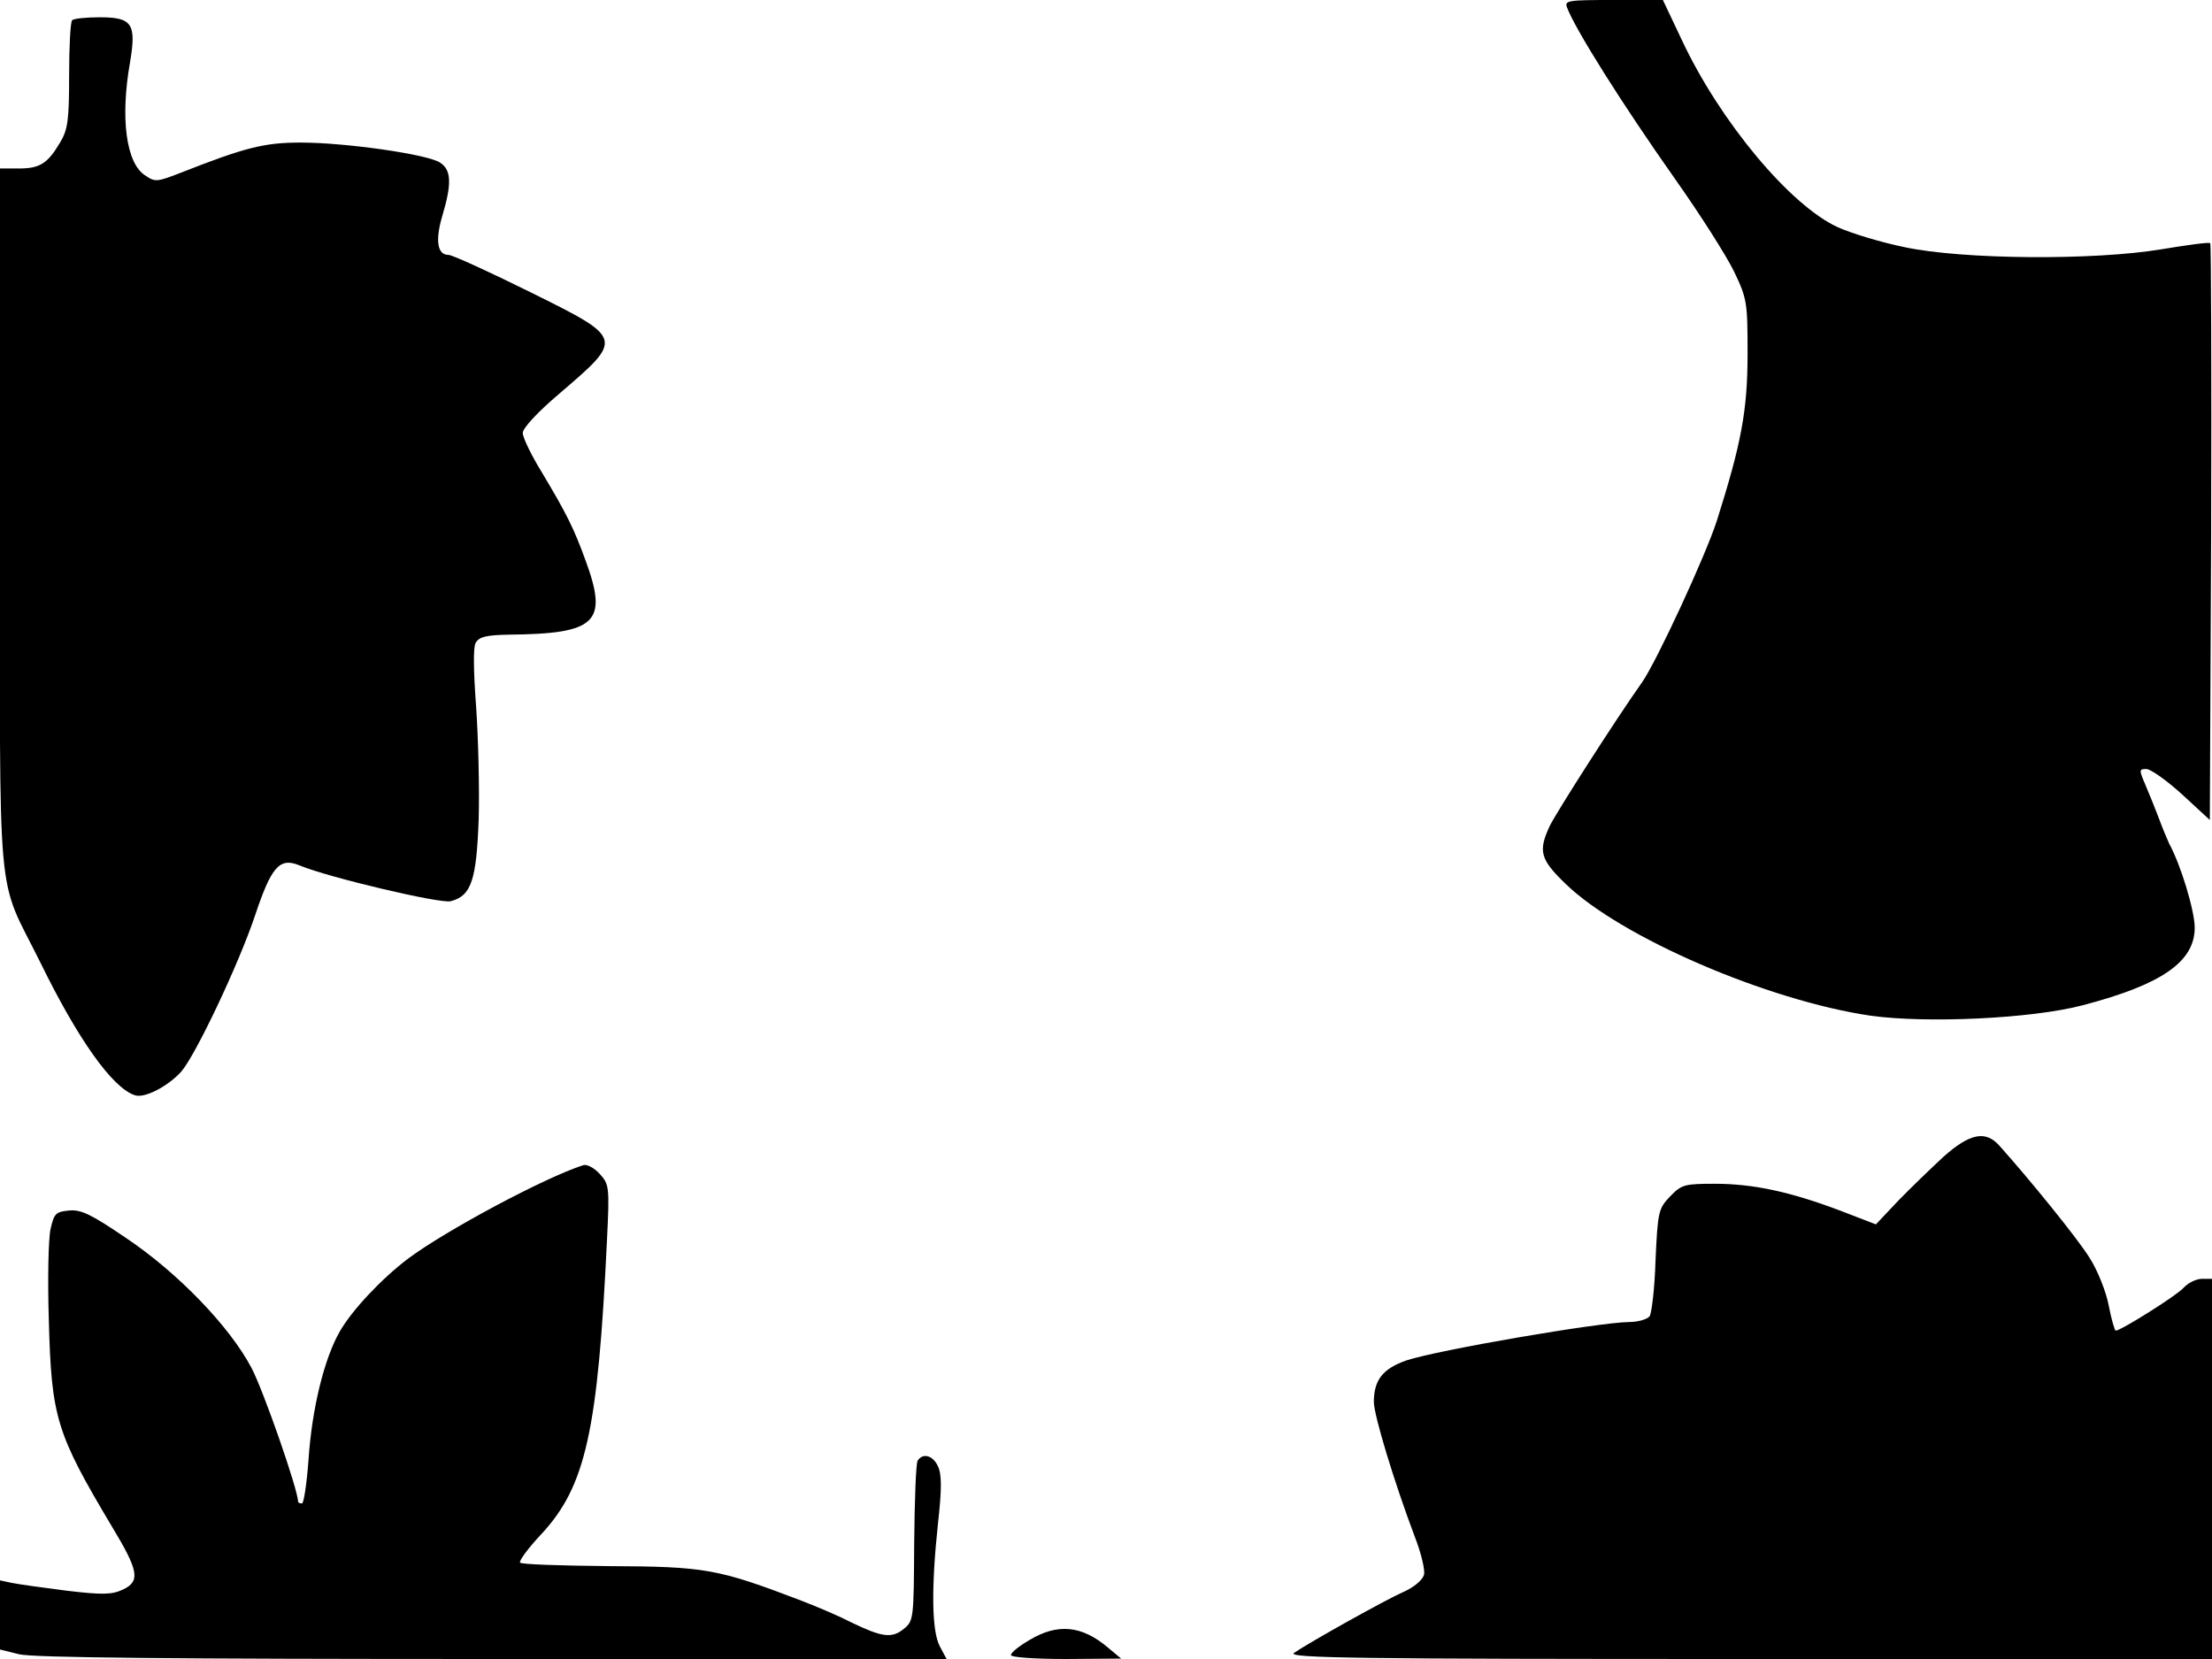 <svg xmlns="http://www.w3.org/2000/svg" width="682.667" height="512" version="1.0" viewBox="0 0 512 384"><path d="M362.7 1.7c1.9 5.1 12.8 22.4 25 39.7 5.8 8.2 11.9 17.8 13.7 21.5 3 6.3 3.1 7.1 3.1 19.1 0 13.1-1.5 20.8-7.1 38.5-2.6 8.1-13.9 32.5-17.3 37.4-6.3 8.9-19.9 30.2-21.4 33.3-2.7 5.8-2.2 7.7 3.6 13.3 12.7 12.4 46.8 27.1 70.7 30.6 12.9 1.8 37.2.7 49-2.4 18.4-4.8 26-10.1 26-18 0-3.8-3.2-14.5-5.9-19.4-.5-1.1-1.6-3.7-2.4-5.9-.8-2.1-2.2-5.6-3.1-7.7-1.5-3.5-1.5-3.7.2-3.7 1 0 4.8 2.7 8.3 5.9l6.4 5.9.3-66.5c.1-36.7 0-66.8-.2-67-.2-.3-5.3.4-11.3 1.4-15.6 2.6-46 2.4-59.5-.5-5.4-1.1-12.3-3.2-15.4-4.6-11-5-27.2-24.4-36-43.1L384.9 0h-11.4c-10.5 0-11.4.1-10.8 1.7m-346 3c-.4.3-.7 6.1-.7 12.7 0 10.5-.3 12.6-2.1 15.6-2.9 4.9-4.7 6-9.6 6H0v81.2c0 92.4-1 81.7 9.3 102.5 8.7 17.8 16.7 29.1 21.9 30.8 2.2.8 7.6-2 10.7-5.4 3.3-3.7 13.3-24.8 17.1-36.1 3.8-11.4 5.7-13.6 10.3-11.7 6.7 2.8 32.6 8.9 35 8.3 4.8-1.2 6-4.9 6.5-19.1.2-7.1-.1-18.8-.6-26-.6-8.1-.7-13.7-.1-14.7.8-1.4 2.4-1.8 7.7-1.9 20.2-.2 23-2.8 17.8-17-2.8-7.7-4.4-10.9-10.2-20.6-2.4-3.9-4.4-8-4.4-9.1s3.4-4.8 8.6-9.2c14.8-12.7 14.9-12.6-6.9-23.4-9.5-4.7-18-8.6-18.9-8.6-2.6 0-3.1-3.4-1.4-9.1 2.2-7.4 2.1-10.6-.6-12.3-3-1.9-21.8-4.6-32.2-4.6-8.4 0-12.8 1.1-27.8 7-5.4 2.1-5.9 2.2-8.2.6-4.4-2.8-5.8-13.2-3.5-26.2 1.5-8.9.5-10.4-7-10.4-3.2 0-6.1.3-6.4.7m433.2 263c-2.9 2.7-7.6 7.2-10.5 10.2l-5.2 5.5-8.3-3.2c-11.4-4.3-20-6.2-29-6.2-7 0-7.7.2-10.3 2.9-2.7 2.8-2.9 3.5-3.4 14.8-.2 6.5-.9 12.4-1.4 13-.6.7-2.7 1.3-4.7 1.3-7.2.1-44.4 6.5-51.6 8.9-5.4 1.9-7.5 4.5-7.5 9.6 0 3.1 4.8 18.8 9.4 31 1.5 3.8 2.5 7.9 2.2 9-.3 1.2-2.3 2.9-4.8 4-4.1 1.8-21.3 11.4-25.3 14.1-1.6 1.2 14.9 1.4 105.3 1.4H512v-88h-2.3c-1.3 0-3.2.9-4.3 2.1-1.6 1.8-14.5 9.9-15.7 9.9-.2 0-1-2.6-1.6-5.8s-2.6-8.2-4.4-11c-2.7-4.4-13.9-18.2-20.9-26-3.2-3.6-6.8-2.9-12.9 2.5m-314.9 2c-8.8 2.8-31.8 15.1-40.5 21.6-6.1 4.6-12.9 11.8-15.8 16.8-3.6 6.2-6.5 17.8-7.3 29.9-.4 5.5-1.1 10-1.5 10-.5 0-.9-.2-.9-.4 0-2.7-8-25.7-10.8-31-5-9.5-17-22-29.1-30.1-8.1-5.5-10.4-6.6-13.2-6.3-3 .3-3.4.7-4.2 4.3-.5 2.2-.7 11.6-.4 21 .6 22.7 1.7 26.2 14.7 48 6.1 10.1 6.5 12.5 2.5 14.4-2.5 1.2-4.6 1.3-13 .3-5.5-.7-11.2-1.5-12.7-1.8l-2.8-.6v16l4.4 1.1c3.2.8 35.4 1.1 109.6 1.1h105.1l-1.6-3c-1.8-3.5-2-13.2-.4-28.3.9-7.9.9-11.5 0-13.3-1.1-2.5-3.5-3.2-4.7-1.3-.4.7-.7 9.2-.8 19.1-.1 17.6-.1 18-2.5 19.9-2.7 2.2-5.1 1.8-12.1-1.6-2.5-1.3-7.6-3.5-11.5-5-19.4-7.4-22.2-7.9-44.7-8-10.9-.1-20.1-.4-20.4-.8-.4-.3 1.8-3.3 4.9-6.6 10.3-11.1 13.1-23.9 15.2-68.2.6-12.2.5-12.8-1.7-15.2-1.3-1.4-3-2.3-3.8-2m103.3 109.9c-2.4 1.4-4.3 2.9-4.3 3.5 0 .5 5.4.9 12.8.9l12.7-.1-3-2.5c-6.1-5.2-11.7-5.7-18.2-1.8"/></svg>